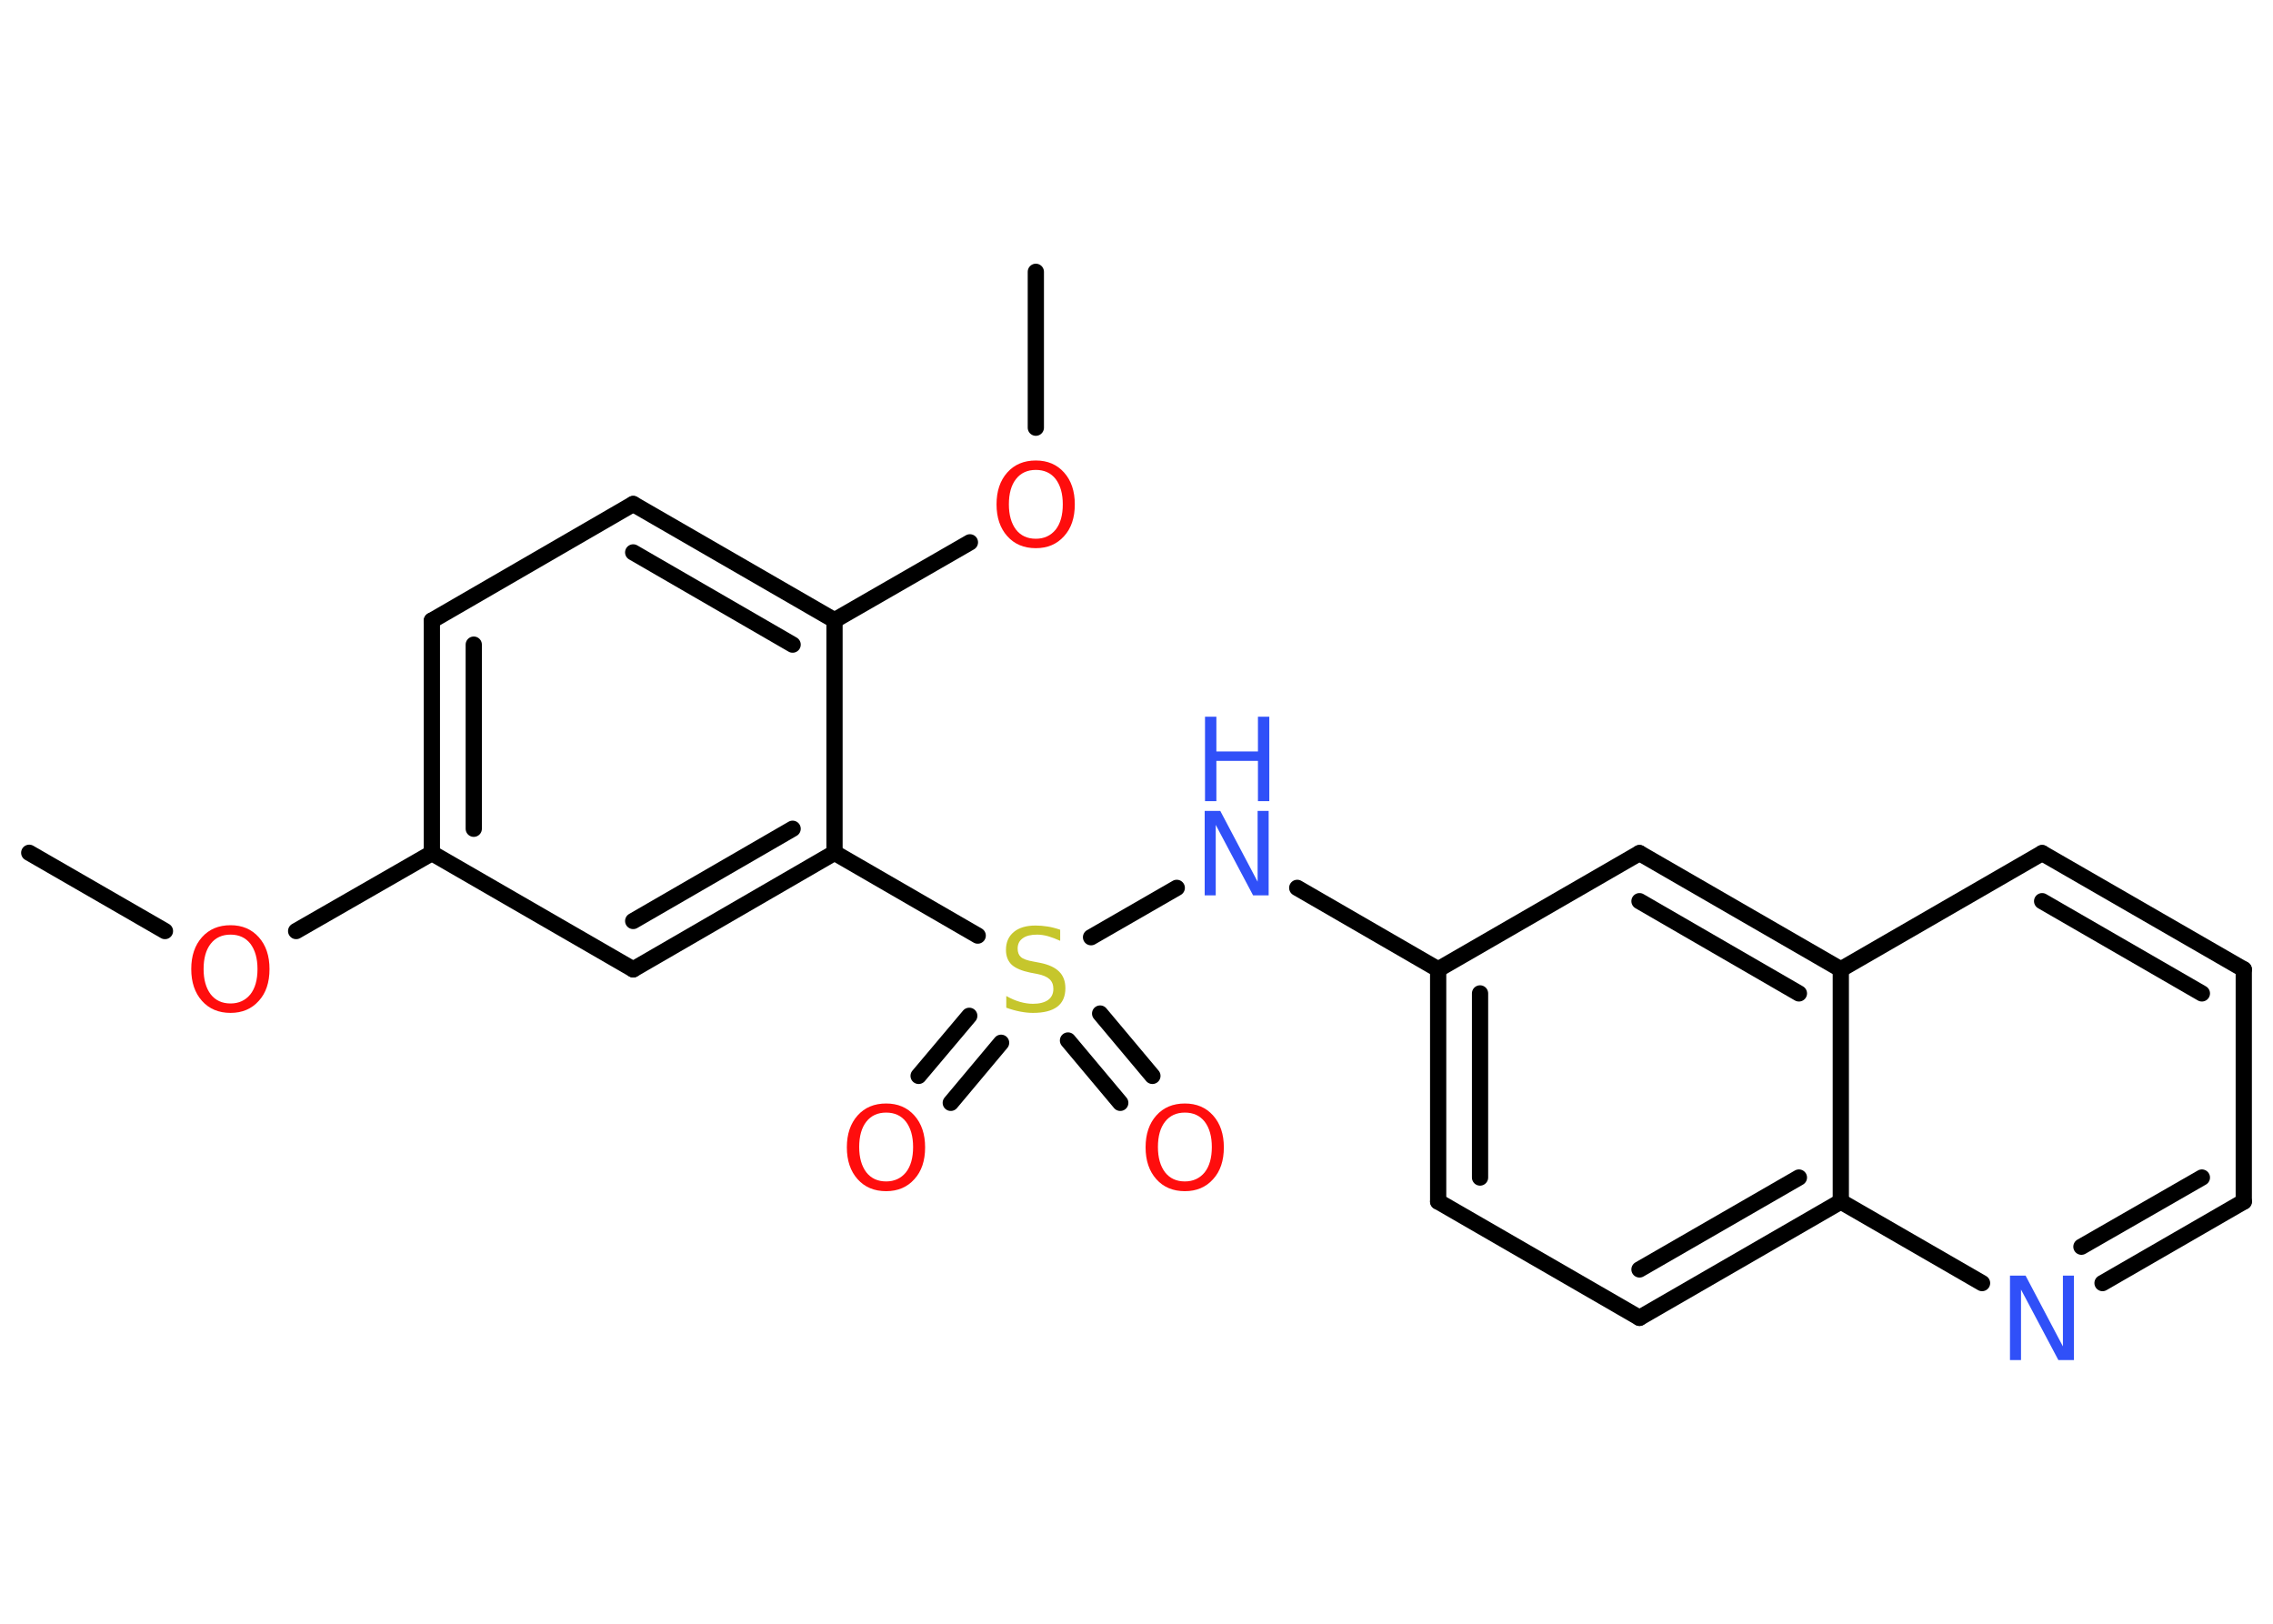 <?xml version='1.0' encoding='UTF-8'?>
<!DOCTYPE svg PUBLIC "-//W3C//DTD SVG 1.1//EN" "http://www.w3.org/Graphics/SVG/1.1/DTD/svg11.dtd">
<svg version='1.2' xmlns='http://www.w3.org/2000/svg' xmlns:xlink='http://www.w3.org/1999/xlink' width='70.0mm' height='50.0mm' viewBox='0 0 70.0 50.0'>
  <desc>Generated by the Chemistry Development Kit (http://github.com/cdk)</desc>
  <g stroke-linecap='round' stroke-linejoin='round' stroke='#000000' stroke-width='.5' fill='#FF0D0D'>
    <rect x='.0' y='.0' width='70.0' height='50.0' fill='#FFFFFF' stroke='none'/>
    <g id='mol1' class='mol'>
      <line id='mol1bnd1' class='bond' x1='.9' y1='26.26' x2='5.08' y2='28.67'/>
      <line id='mol1bnd2' class='bond' x1='9.12' y1='28.67' x2='13.3' y2='26.27'/>
      <g id='mol1bnd3' class='bond'>
        <line x1='13.3' y1='19.11' x2='13.3' y2='26.27'/>
        <line x1='14.59' y1='19.85' x2='14.59' y2='25.52'/>
      </g>
      <line id='mol1bnd4' class='bond' x1='13.3' y1='19.11' x2='19.5' y2='15.52'/>
      <g id='mol1bnd5' class='bond'>
        <line x1='25.7' y1='19.1' x2='19.5' y2='15.52'/>
        <line x1='24.41' y1='19.85' x2='19.5' y2='17.01'/>
      </g>
      <line id='mol1bnd6' class='bond' x1='25.7' y1='19.1' x2='29.87' y2='16.7'/>
      <line id='mol1bnd7' class='bond' x1='31.9' y1='13.17' x2='31.9' y2='8.37'/>
      <line id='mol1bnd8' class='bond' x1='25.7' y1='19.1' x2='25.7' y2='26.26'/>
      <line id='mol1bnd9' class='bond' x1='25.7' y1='26.26' x2='30.11' y2='28.81'/>
      <g id='mol1bnd10' class='bond'>
        <line x1='30.83' y1='32.11' x2='29.28' y2='33.96'/>
        <line x1='29.85' y1='31.28' x2='28.29' y2='33.13'/>
      </g>
      <g id='mol1bnd11' class='bond'>
        <line x1='33.88' y1='31.21' x2='35.49' y2='33.13'/>
        <line x1='32.89' y1='32.04' x2='34.5' y2='33.96'/>
      </g>
      <line id='mol1bnd12' class='bond' x1='33.6' y1='28.86' x2='36.24' y2='27.34'/>
      <line id='mol1bnd13' class='bond' x1='39.95' y1='27.34' x2='44.29' y2='29.85'/>
      <g id='mol1bnd14' class='bond'>
        <line x1='44.29' y1='29.85' x2='44.29' y2='37.0'/>
        <line x1='45.58' y1='30.59' x2='45.58' y2='36.26'/>
      </g>
      <line id='mol1bnd15' class='bond' x1='44.29' y1='37.0' x2='50.49' y2='40.58'/>
      <g id='mol1bnd16' class='bond'>
        <line x1='50.49' y1='40.58' x2='56.69' y2='37.0'/>
        <line x1='50.49' y1='39.09' x2='55.4' y2='36.26'/>
      </g>
      <line id='mol1bnd17' class='bond' x1='56.69' y1='37.0' x2='61.04' y2='39.51'/>
      <g id='mol1bnd18' class='bond'>
        <line x1='64.75' y1='39.51' x2='69.1' y2='37.0'/>
        <line x1='64.1' y1='38.39' x2='67.81' y2='36.26'/>
      </g>
      <line id='mol1bnd19' class='bond' x1='69.1' y1='37.0' x2='69.1' y2='29.85'/>
      <g id='mol1bnd20' class='bond'>
        <line x1='69.1' y1='29.85' x2='62.89' y2='26.27'/>
        <line x1='67.81' y1='30.59' x2='62.89' y2='27.75'/>
      </g>
      <line id='mol1bnd21' class='bond' x1='62.89' y1='26.27' x2='56.69' y2='29.85'/>
      <line id='mol1bnd22' class='bond' x1='56.69' y1='37.0' x2='56.69' y2='29.85'/>
      <g id='mol1bnd23' class='bond'>
        <line x1='56.69' y1='29.85' x2='50.49' y2='26.27'/>
        <line x1='55.4' y1='30.59' x2='50.49' y2='27.75'/>
      </g>
      <line id='mol1bnd24' class='bond' x1='44.29' y1='29.85' x2='50.49' y2='26.27'/>
      <g id='mol1bnd25' class='bond'>
        <line x1='19.5' y1='29.85' x2='25.7' y2='26.26'/>
        <line x1='19.5' y1='28.36' x2='24.41' y2='25.52'/>
      </g>
      <line id='mol1bnd26' class='bond' x1='13.3' y1='26.27' x2='19.5' y2='29.85'/>
      <path id='mol1atm2' class='atom' d='M7.1 28.78q-.39 .0 -.61 .28q-.22 .28 -.22 .78q.0 .49 .22 .78q.22 .28 .61 .28q.38 .0 .61 -.28q.22 -.28 .22 -.78q.0 -.49 -.22 -.78q-.22 -.28 -.61 -.28zM7.1 28.49q.54 .0 .87 .37q.33 .37 .33 .98q.0 .62 -.33 .98q-.33 .37 -.87 .37q-.55 .0 -.88 -.37q-.33 -.37 -.33 -.98q.0 -.61 .33 -.98q.33 -.37 .88 -.37z' stroke='none'/>
      <path id='mol1atm7' class='atom' d='M31.9 14.47q-.39 .0 -.61 .28q-.22 .28 -.22 .78q.0 .49 .22 .78q.22 .28 .61 .28q.38 .0 .61 -.28q.22 -.28 .22 -.78q.0 -.49 -.22 -.78q-.22 -.28 -.61 -.28zM31.9 14.18q.54 .0 .87 .37q.33 .37 .33 .98q.0 .62 -.33 .98q-.33 .37 -.87 .37q-.55 .0 -.88 -.37q-.33 -.37 -.33 -.98q.0 -.61 .33 -.98q.33 -.37 .88 -.37z' stroke='none'/>
      <path id='mol1atm10' class='atom' d='M32.65 28.63v.34q-.2 -.09 -.37 -.14q-.18 -.05 -.34 -.05q-.29 .0 -.44 .11q-.16 .11 -.16 .32q.0 .17 .1 .26q.1 .09 .39 .14l.21 .04q.39 .08 .58 .27q.19 .19 .19 .51q.0 .38 -.25 .57q-.25 .19 -.75 .19q-.18 .0 -.39 -.04q-.21 -.04 -.43 -.12v-.36q.21 .12 .42 .18q.21 .06 .4 .06q.3 .0 .47 -.12q.16 -.12 .16 -.34q.0 -.19 -.12 -.3q-.12 -.11 -.38 -.16l-.21 -.04q-.39 -.08 -.57 -.24q-.18 -.17 -.18 -.46q.0 -.35 .24 -.55q.24 -.2 .67 -.2q.18 .0 .37 .03q.19 .03 .39 .1z' stroke='none' fill='#C6C62C'/>
      <path id='mol1atm11' class='atom' d='M27.29 34.26q-.39 .0 -.61 .28q-.22 .28 -.22 .78q.0 .49 .22 .78q.22 .28 .61 .28q.38 .0 .61 -.28q.22 -.28 .22 -.78q.0 -.49 -.22 -.78q-.22 -.28 -.61 -.28zM27.29 33.98q.54 .0 .87 .37q.33 .37 .33 .98q.0 .62 -.33 .98q-.33 .37 -.87 .37q-.55 .0 -.88 -.37q-.33 -.37 -.33 -.98q.0 -.61 .33 -.98q.33 -.37 .88 -.37z' stroke='none'/>
      <path id='mol1atm12' class='atom' d='M36.49 34.26q-.39 .0 -.61 .28q-.22 .28 -.22 .78q.0 .49 .22 .78q.22 .28 .61 .28q.38 .0 .61 -.28q.22 -.28 .22 -.78q.0 -.49 -.22 -.78q-.22 -.28 -.61 -.28zM36.49 33.98q.54 .0 .87 .37q.33 .37 .33 .98q.0 .62 -.33 .98q-.33 .37 -.87 .37q-.55 .0 -.88 -.37q-.33 -.37 -.33 -.98q.0 -.61 .33 -.98q.33 -.37 .88 -.37z' stroke='none'/>
      <g id='mol1atm13' class='atom'>
        <path d='M37.11 24.97h.47l1.15 2.18v-2.18h.34v2.6h-.48l-1.15 -2.17v2.17h-.34v-2.6z' stroke='none' fill='#3050F8'/>
        <path d='M37.11 22.07h.35v1.07h1.28v-1.07h.35v2.6h-.35v-1.24h-1.28v1.24h-.35v-2.6z' stroke='none' fill='#3050F8'/>
      </g>
      <path id='mol1atm18' class='atom' d='M61.91 39.28h.47l1.15 2.18v-2.18h.34v2.6h-.48l-1.15 -2.17v2.17h-.34v-2.6z' stroke='none' fill='#3050F8'/>
    </g>
  </g>
</svg>
